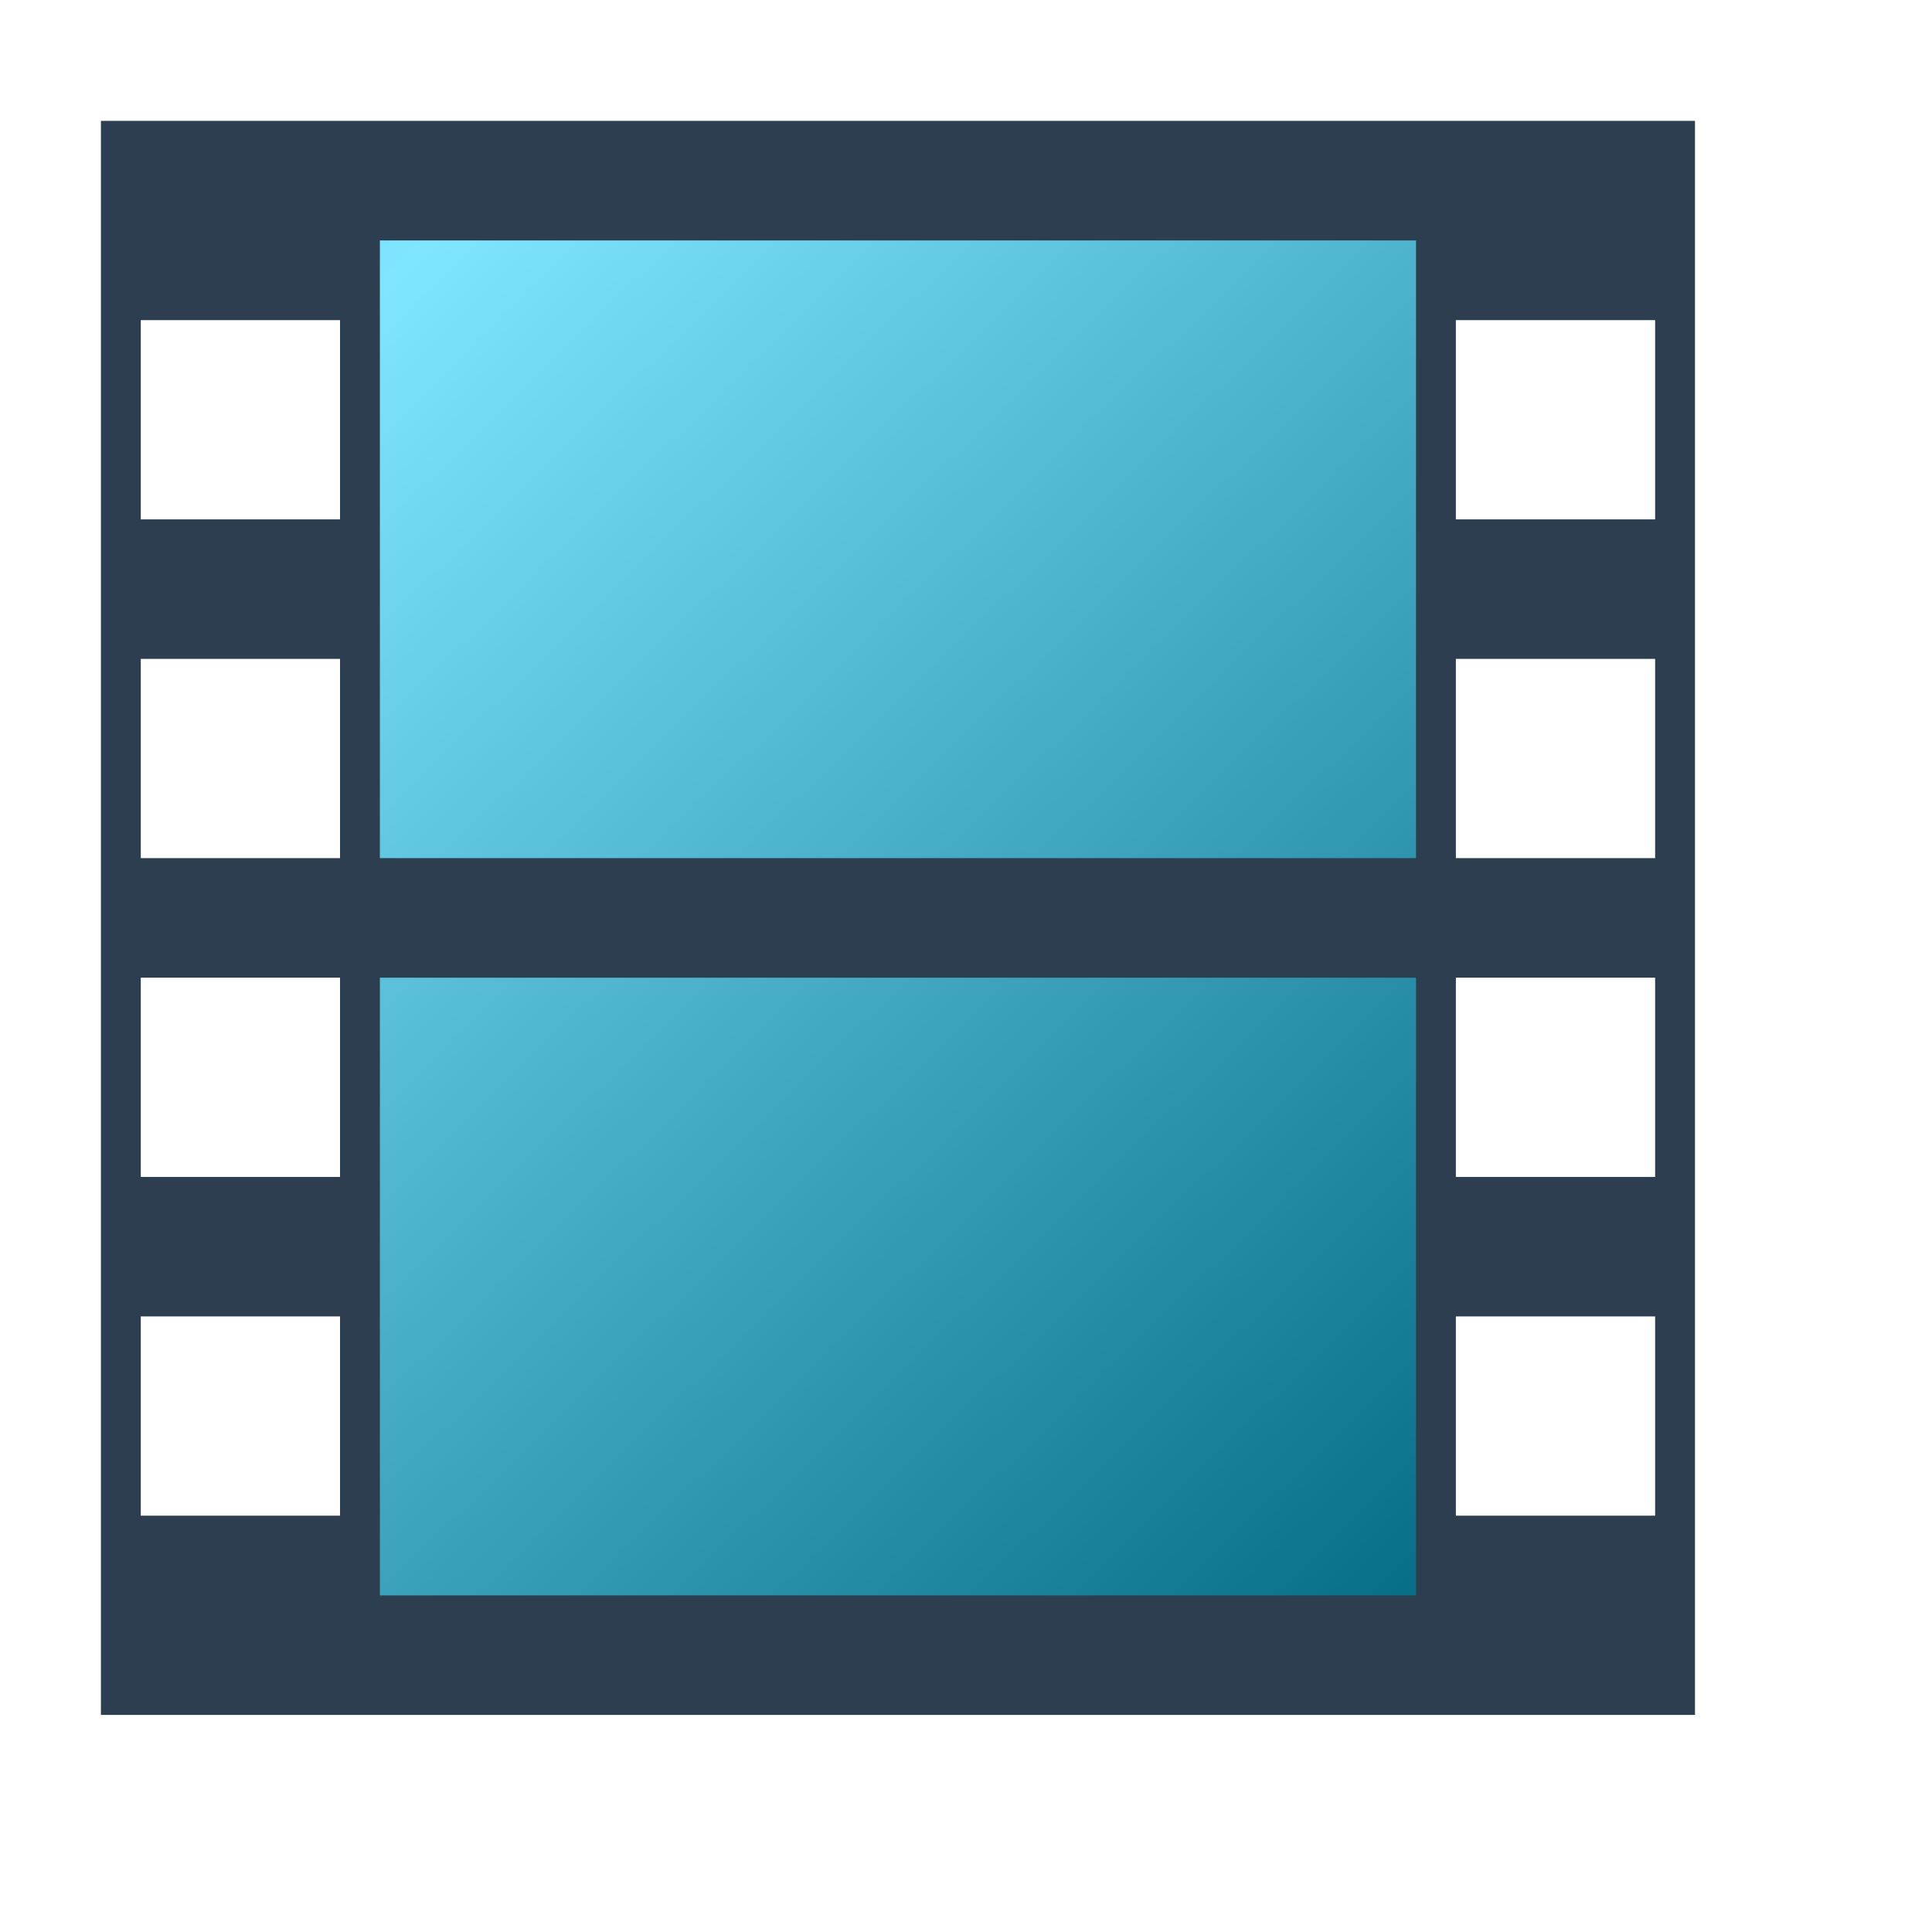 <?xml version="1.0" encoding="UTF-8" standalone="no"?>
<!-- Created using Karbon, part of Calligra: http://www.calligra.org/karbon -->

<svg
   xmlns:dc="http://purl.org/dc/elements/1.1/"
   xmlns:cc="http://creativecommons.org/ns#"
   xmlns:rdf="http://www.w3.org/1999/02/22-rdf-syntax-ns#"
   xmlns:svg="http://www.w3.org/2000/svg"
   xmlns="http://www.w3.org/2000/svg"
   xmlns:xlink="http://www.w3.org/1999/xlink"
   xmlns:sodipodi="http://sodipodi.sourceforge.net/DTD/sodipodi-0.dtd"
   xmlns:inkscape="http://www.inkscape.org/namespaces/inkscape"
   width="256pt"
   height="256pt"
   id="svg2"
   version="1.1"
   inkscape:version="0.91 r"
   sodipodi:docname="multimedia-video-player.svg">
  <sodipodi:namedview
     pagecolor="#ffffff"
     bordercolor="#666666"
     borderopacity="1"
     objecttolerance="10"
     gridtolerance="10"
     guidetolerance="10"
     inkscape:pageopacity="0"
     inkscape:pageshadow="2"
     inkscape:window-width="1366"
     inkscape:window-height="744"
     id="namedview21"
     showgrid="false"
     inkscape:showpageshadow="false"
     borderlayer="true"
     inkscape:zoom="1.2291666"
     inkscape:cx="208.86906"
     inkscape:cy="214.76811"
     inkscape:window-x="0"
     inkscape:window-y="24"
     inkscape:window-maximized="1"
     inkscape:current-layer="svg2"
     showguides="false">
    <sodipodi:guide
       position="9.5367432e-07,48"
       orientation="48,0"
       id="guide4081" />
    <sodipodi:guide
       position="9.5367432e-07,1.9073486e-06"
       orientation="0,48"
       id="guide4083" />
    <sodipodi:guide
       position="48,1.9073486e-06"
       orientation="-48,0"
       id="guide4085" />
    <sodipodi:guide
       position="48,48"
       orientation="0,-48"
       id="guide4087" />
    <sodipodi:guide
       position="4,44"
       orientation="40,0"
       id="guide4089" />
    <sodipodi:guide
       position="4,4"
       orientation="0,40"
       id="guide4091" />
    <sodipodi:guide
       position="44,4"
       orientation="-40,0"
       id="guide4093" />
    <sodipodi:guide
       position="44,44"
       orientation="0,-40"
       id="guide4095" />
    <sodipodi:guide
       position="37,44"
       orientation="40,0"
       id="guide4074" />
    <sodipodi:guide
       position="37,4"
       orientation="0,7"
       id="guide4076" />
    <sodipodi:guide
       position="44,4"
       orientation="-40,0"
       id="guide4078" />
    <sodipodi:guide
       position="44,44"
       orientation="0,-7"
       id="guide4080" />
    <sodipodi:guide
       position="4,44"
       orientation="40,0"
       id="guide4082" />
    <sodipodi:guide
       position="4,4"
       orientation="0,7"
       id="guide4084" />
    <sodipodi:guide
       position="11,4"
       orientation="-40,0"
       id="guide4086" />
    <sodipodi:guide
       position="11,44"
       orientation="0,-7"
       id="guide4088" />
    <sodipodi:guide
       position="11,7"
       orientation="3,0"
       id="guide4096" />
    <sodipodi:guide
       position="11,4"
       orientation="0,26"
       id="guide4098" />
    <sodipodi:guide
       position="37,4"
       orientation="-3,0"
       id="guide4100" />
    <sodipodi:guide
       position="37,7"
       orientation="0,-26"
       id="guide4102" />
    <sodipodi:guide
       position="11,25.5"
       orientation="3,0"
       id="guide4104" />
    <sodipodi:guide
       position="11,22.5"
       orientation="0,26"
       id="guide4106" />
    <sodipodi:guide
       position="37,22.5"
       orientation="-3,0"
       id="guide4108" />
    <sodipodi:guide
       position="37,25.5"
       orientation="0,-26"
       id="guide4110" />
    <sodipodi:guide
       position="11,44"
       orientation="3,0"
       id="guide4112" />
    <sodipodi:guide
       position="11,41"
       orientation="0,26"
       id="guide4114" />
    <sodipodi:guide
       position="37,41"
       orientation="-3,0"
       id="guide4116" />
    <sodipodi:guide
       position="37,44"
       orientation="0,-26"
       id="guide4118" />
    <sodipodi:guide
       position="10,44"
       orientation="40,0"
       id="guide4128" />
    <sodipodi:guide
       position="10,4"
       orientation="0,1"
       id="guide4130" />
    <sodipodi:guide
       position="11,4"
       orientation="-40,0"
       id="guide4132" />
    <sodipodi:guide
       position="11,44"
       orientation="0,-1"
       id="guide4134" />
    <sodipodi:guide
       position="4,44"
       orientation="40,0"
       id="guide4136" />
    <sodipodi:guide
       position="4,4"
       orientation="0,1"
       id="guide4138" />
    <sodipodi:guide
       position="5,4"
       orientation="-40,0"
       id="guide4140" />
    <sodipodi:guide
       position="5,44"
       orientation="0,-1"
       id="guide4142" />
    <sodipodi:guide
       position="37,44"
       orientation="40,0"
       id="guide4144" />
    <sodipodi:guide
       position="37,4"
       orientation="0,1"
       id="guide4146" />
    <sodipodi:guide
       position="38,4"
       orientation="-40,0"
       id="guide4148" />
    <sodipodi:guide
       position="38,44"
       orientation="0,-1"
       id="guide4150" />
    <sodipodi:guide
       position="43,44"
       orientation="40,0"
       id="guide4152" />
    <sodipodi:guide
       position="43,4"
       orientation="0,1"
       id="guide4154" />
    <sodipodi:guide
       position="44,4"
       orientation="-40,0"
       id="guide4156" />
    <sodipodi:guide
       position="44,44"
       orientation="0,-1"
       id="guide4158" />
    <inkscape:grid
       type="xygrid"
       id="grid3386" />
  </sodipodi:namedview>
  <defs
     id="defs4">
    <linearGradient
       inkscape:collect="always"
       id="linearGradient3379">
      <stop
         style="stop-color:#3498db;stop-opacity:1;"
         offset="0"
         id="stop3381" />
      <stop
         id="stop3389"
         offset="0.264"
         style="stop-color:#80e5ff;stop-opacity:1" />
      <stop
         style="stop-color:#006680;stop-opacity:1"
         offset="0.843"
         id="stop3391" />
      <stop
         style="stop-color:#3498db;stop-opacity:0;"
         offset="1"
         id="stop3383" />
    </linearGradient>
    <linearGradient
       inkscape:collect="always"
       xlink:href="#linearGradient3379"
       id="linearGradient3385"
       x1="-5.492"
       y1="-4.068"
       x2="48"
       y2="51.051"
       gradientUnits="userSpaceOnUse"
       gradientTransform="matrix(7.041,0,0,7.041,-10.332,-6.807)" />
    <linearGradient
       inkscape:collect="always"
       xlink:href="#linearGradient3379"
       id="linearGradient3387"
       x1="-5.492"
       y1="-4.068"
       x2="48"
       y2="51.051"
       gradientUnits="userSpaceOnUse"
       gradientTransform="matrix(7.041,0,0,7.041,-10.332,-6.807)" />
  </defs>
  <path
     style="fill:#2c3e50;fill-opacity:1;stroke:none"
     d="m 17.831,21.356 0,281.627 281.627,0 0,-281.627 -281.627,0 z m 7.041,35.203 35.203,0 0,35.203 -35.203,0 0,-35.203 z m 232.342,0 35.203,0 0,35.203 -35.203,0 0,-35.203 z m -232.342,59.846 35.203,0 0,35.203 -35.203,0 0,-35.203 z m 232.342,0 35.203,0 0,35.203 -35.203,0 0,-35.203 z m -232.342,56.325 35.203,0 0,35.203 -35.203,0 0,-35.203 z m 232.342,0 35.203,0 0,35.203 -35.203,0 0,-35.203 z m -232.342,59.846 35.203,0 0,35.203 -35.203,0 0,-35.203 z m 232.342,0 35.203,0 0,35.203 -35.203,0 0,-35.203 z"
     id="rect4068"
     inkscape:connector-curvature="0" />
  <rect
     style="fill:url(#linearGradient3387);fill-opacity:1;stroke:none"
     id="rect4160"
     width="183.058"
     height="109.131"
     x="67.115"
     y="42.478" />
  <rect
     style="fill:url(#linearGradient3385);fill-opacity:1;stroke:none"
     id="rect4160-2"
     width="183.058"
     height="109.131"
     x="67.115"
     y="172.731" />
</svg>

